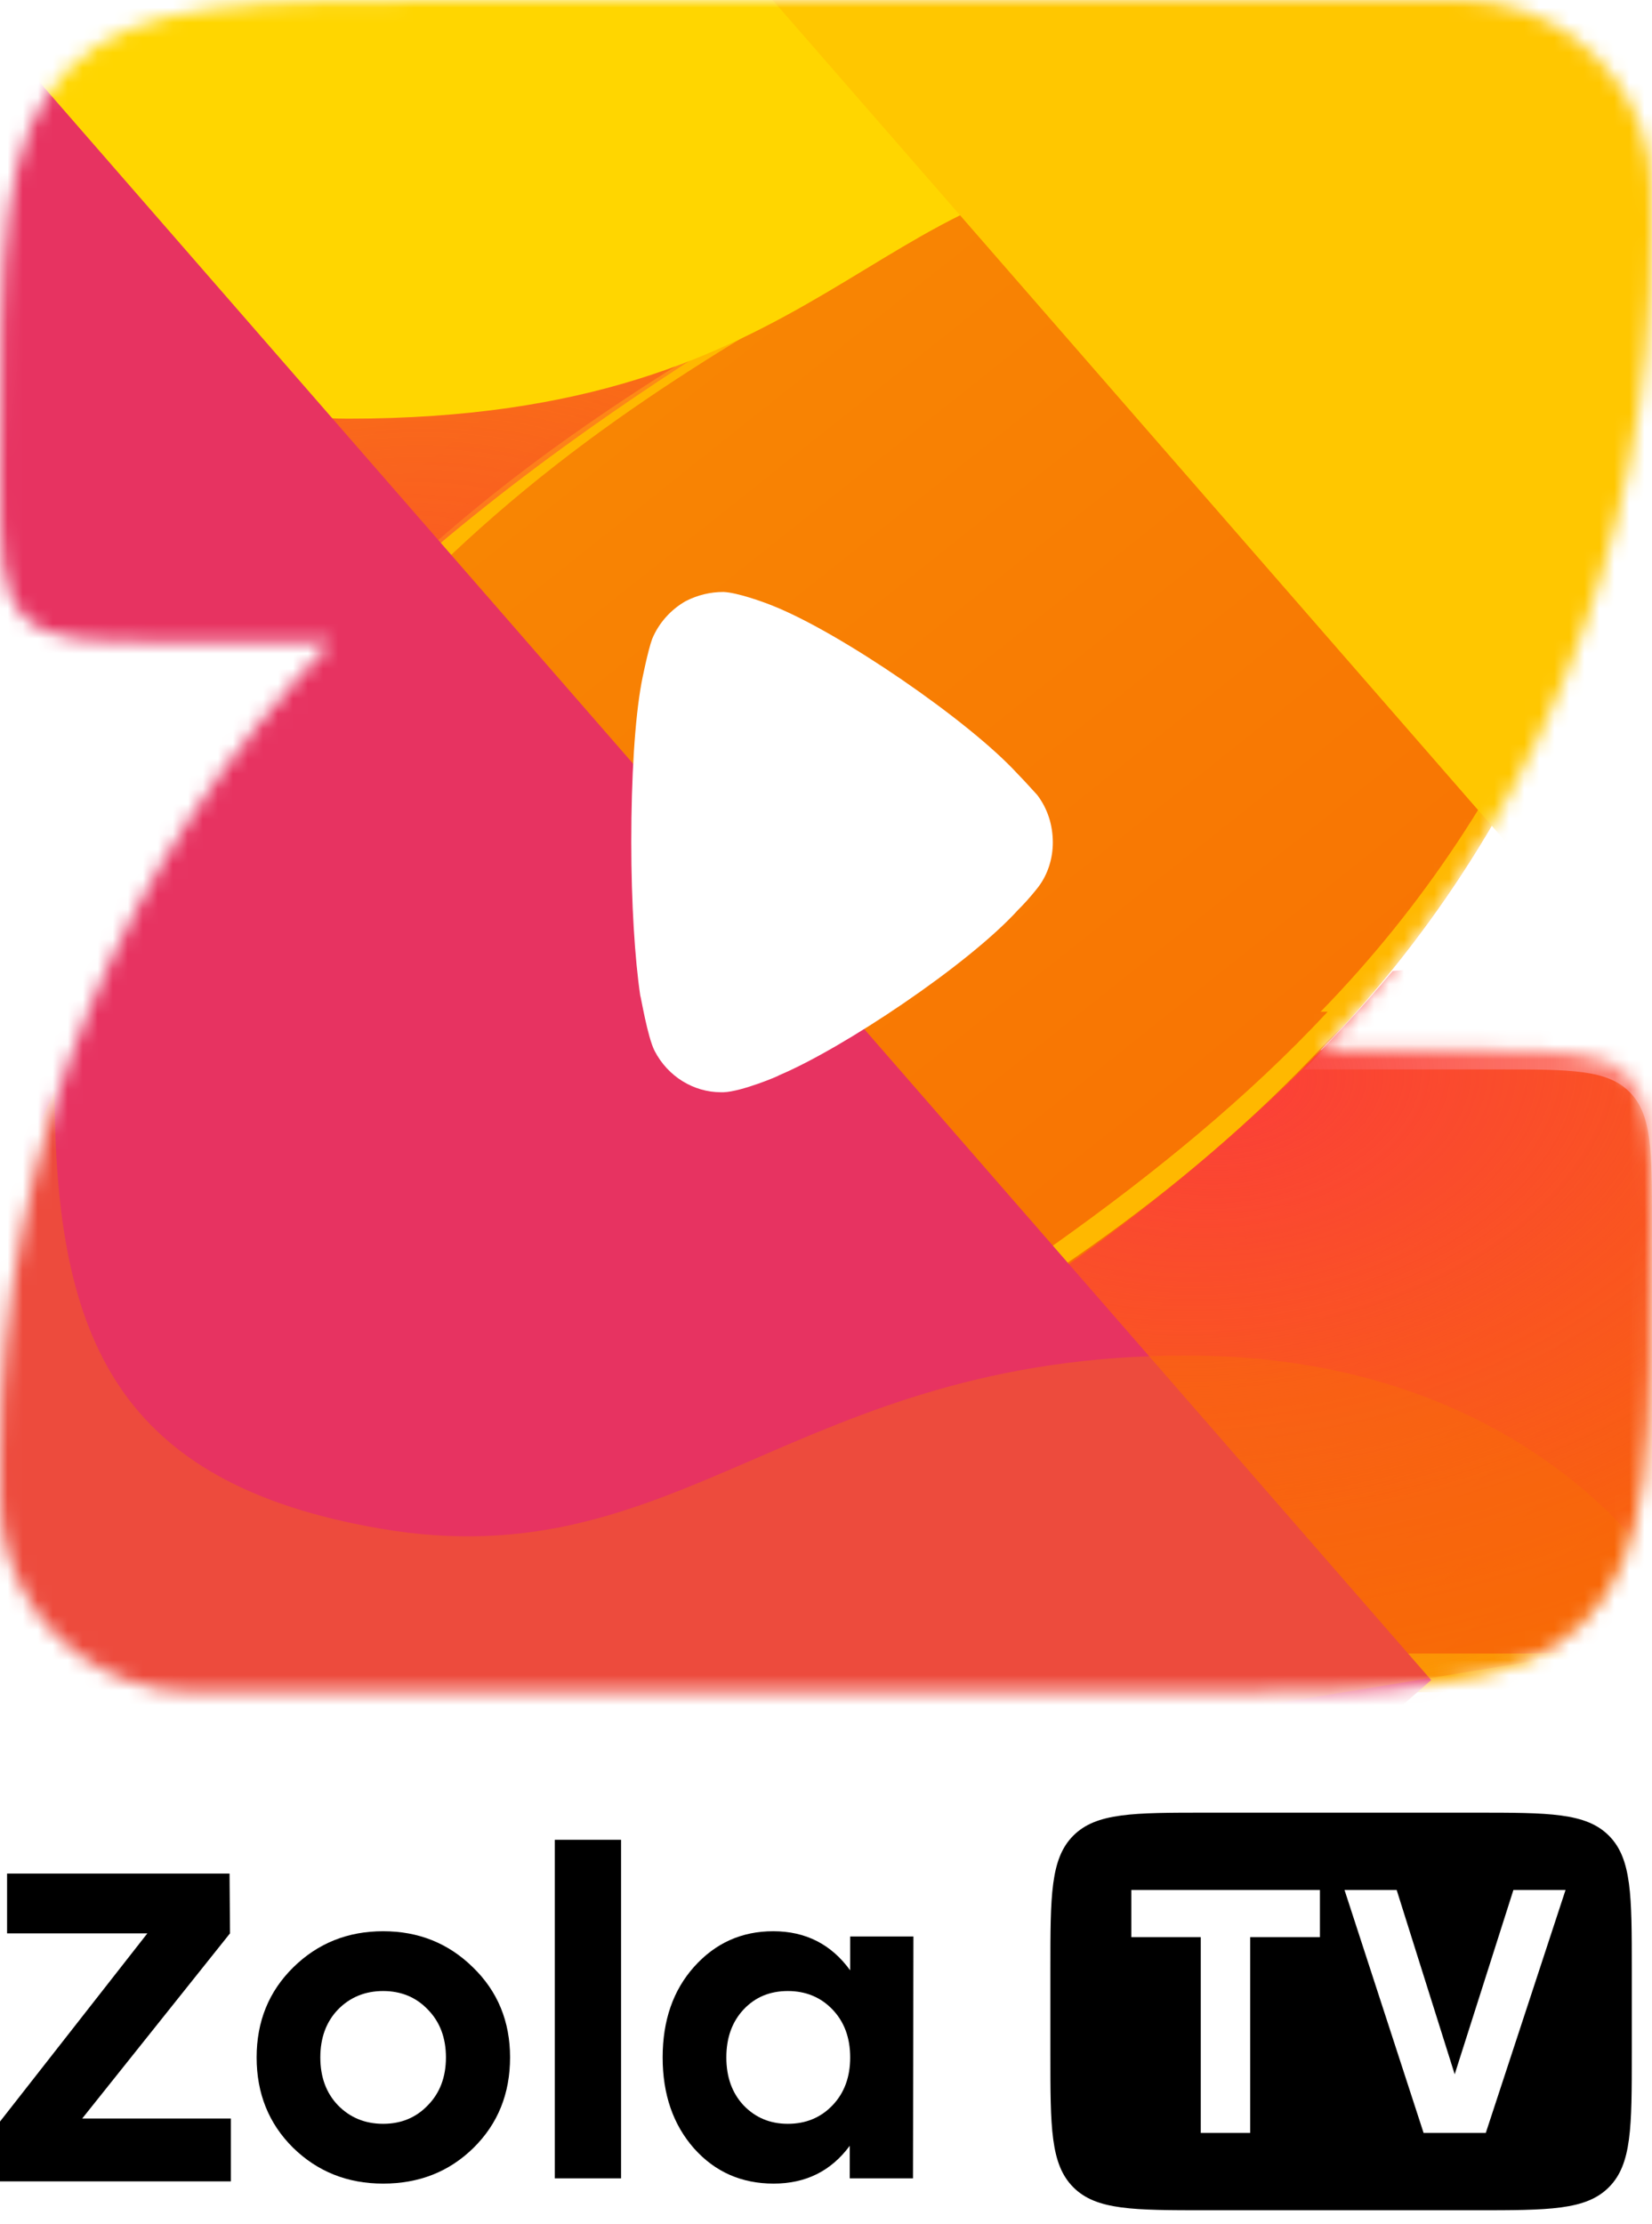 <svg width="110" height="148" viewBox="0 0 110 148" fill="none" xmlns="http://www.w3.org/2000/svg">
<mask id="mask0" mask-type="alpha" maskUnits="userSpaceOnUse" x="0" y="0" width="110" height="113">
<path d="M87.934 69.895C101.584 55.887 110 36.699 110 15.532C110 12.991 110 11.72 109.82 10.658C108.911 5.293 104.71 1.089 99.347 0.18C98.286 0 97.015 0 94.475 0H31.276C16.532 0 9.161 0 4.58 4.582C0 9.165 0 16.587 0 31.431C0 36.76 0 39.424 1.644 41.069C3.288 42.714 5.935 42.714 11.227 42.714H22.066C8.416 56.722 0 75.911 0 97.077C0 99.619 0 100.89 0.18 101.952C1.089 107.317 5.29 111.52 10.653 112.43C11.714 112.609 12.985 112.609 15.525 112.609H78.724C93.468 112.609 100.839 112.609 105.42 108.027C110 103.445 110 96.023 110 81.178C110 75.85 110 73.186 108.356 71.54C106.712 69.895 104.065 69.895 98.773 69.895H87.934Z" fill="#FF9901"/>
</mask>
<g mask="url(#mask0)">
<path d="M87.934 69.896C101.584 55.887 110 36.699 110 15.532V15.532C110 12.999 110 11.733 109.821 10.675C108.914 5.298 104.702 1.086 99.325 0.179C98.267 3.05176e-05 97.001 3.05176e-05 94.468 3.05176e-05H10.245C5.415 3.05176e-05 3.001 3.05176e-05 1.5 1.5C0 3.001 0 5.415 0 10.245V32.469C0 37.299 0 39.713 1.5 41.214C3.001 42.714 5.415 42.714 10.245 42.714H22.066C8.416 56.722 0 75.911 0 97.077V97.077C0 99.61 0 100.877 0.179 101.935C1.086 107.311 5.298 111.523 10.675 112.431C11.733 112.61 12.999 112.61 15.532 112.61H99.755C104.585 112.61 106.999 112.61 108.5 111.109C110 109.609 110 107.194 110 102.365V80.14C110 75.311 110 72.896 108.5 71.396C106.999 69.896 104.585 69.896 99.755 69.896H87.934Z" fill="url(#paint0_linear)"/>
<g style="mix-blend-mode:screen" filter="url(#filter0_f)">
<path fill-rule="evenodd" clip-rule="evenodd" d="M109.996 13.728C109.799 34.595 101.421 53.495 87.934 67.336H88.403L88.402 67.337C77.817 78.696 63.359 87.659 51.197 95.199L51.196 95.199L51.195 95.2C46.728 97.97 42.569 100.547 39.027 102.981C41.623 101.675 44.779 100.06 48.286 98.169C51.181 96.312 54.179 94.529 57.241 92.707C67.367 86.684 78.204 80.238 88.402 69.294C88.757 68.937 89.136 68.573 89.526 68.213C102.235 54.369 110 35.863 110 15.532C110 14.845 110 14.25 109.996 13.728ZM110 99.805C110 104.635 110 107.049 108.5 108.55C106.999 110.05 104.585 110.05 99.755 110.05H15.532C12.999 110.05 11.733 110.05 10.675 109.871C5.298 108.964 1.086 104.752 0.179 99.375C0.048 98.604 0.013 97.723 0.004 96.322C0.001 96.573 0 96.825 0 97.077C0 99.61 0 100.876 0.179 101.934C1.086 107.311 5.298 111.523 10.675 112.431C11.733 112.609 12.999 112.609 15.532 112.609H99.755C104.585 112.609 106.999 112.609 108.5 111.109C110 109.609 110 107.194 110 102.364V99.805ZM62.15 13.942C64.115 12.992 66.002 12.103 67.789 11.262C68.961 10.71 70.091 10.179 71.17 9.663C67.22 12.258 63.05 14.623 58.754 17.058L58.754 17.059L58.754 17.059C48.505 22.87 37.537 29.089 27.113 39.819C14.937 53.921 13.855 53.072 17.176 48.231C18.337 46.79 19.548 45.391 20.806 44.038C21.289 43.598 21.758 43.151 22.193 42.714C32.392 31.77 43.229 25.324 53.354 19.301C56.361 17.513 59.304 15.762 62.15 13.942ZM21.782 40.154H10.245C5.415 40.154 3.001 40.154 1.5 38.654C0 37.154 0 34.739 0 29.91V32.469C0 37.298 0 39.713 1.5 41.214C3.001 42.714 5.415 42.714 10.245 42.714H19.299C20.118 41.838 20.946 40.985 21.782 40.154Z" fill="#FFB800"/>
</g>
<g style="mix-blend-mode:screen" filter="url(#filter1_f)">
<path d="M92.52 64.777C90.773 67.011 88.819 69.147 86.844 71.175H99.767C104.591 71.175 107.003 71.175 108.501 72.674C110 74.173 110 76.586 110 81.412L110 75.014C110 70.188 110 67.775 108.501 66.276C107.003 64.777 104.591 64.777 99.767 64.777H92.52Z" fill="#FFF5DB"/>
<path d="M0.048 95.579C0.75 75.514 8.935 56.1 21.985 42.707L16.071 42.807C5.75 56.013 0 73.856 0 91.958C0 93.6 0 94.711 0.048 95.579Z" fill="#FFF5DB"/>
<path d="M110 10.414C110 11.343 109.984 12.27 109.952 13.191C109.925 12.716 109.884 12.313 109.82 11.937C108.911 6.572 104.71 2.369 99.347 1.459C98.286 1.279 97.015 1.279 94.475 1.279H10.232C5.409 1.279 2.997 1.279 1.498 2.779C0.037 4.241 0.001 6.571 0 11.161V5.118C0 0.293 0 -2.12 1.499 -3.62C2.997 -5.119 5.409 -5.119 10.233 -5.119H94.475C97.015 -5.119 98.286 -5.119 99.347 -4.939C104.71 -4.029 108.911 0.174 109.82 5.539C110 6.601 110 7.872 110 10.414Z" fill="#FFF5DB"/>
</g>
<g style="mix-blend-mode:multiply">
<path d="M44.767 100.453C55.426 94.055 77.22 83.124 92.733 64.623L122.151 62.063L126.628 115.809L0 119.008L44.767 100.453Z" fill="url(#paint1_radial)"/>
</g>
<g style="mix-blend-mode:multiply">
<path d="M64.555 12.797C53.896 19.195 32.11 30.572 16.59 48.627L-12.829 51.186L-17.305 -2.559L99.729 -5.758L64.555 12.797Z" fill="url(#paint2_radial)" fill-opacity="0.7"/>
</g>
<g style="mix-blend-mode:overlay" filter="url(#filter2_f)">
<path d="M23.188 27.865C9.119 27.865 -1.876 15.996 -1.876 3.839L33.298 -10.877L127.949 -2.559C122.193 11.304 107.494 42.331 107.494 36.189C107.494 28.511 96.406 11.116 77.22 11.116C58.034 11.116 55.165 27.865 23.188 27.865Z" fill="#FFD600"/>
</g>
<g style="mix-blend-mode:hue" filter="url(#filter3_f)">
<rect width="64.869" height="167.008" transform="matrix(0.753 -0.658 0.657 0.754 -63.272 28.577)" fill="#E73361"/>
</g>
<g style="mix-blend-mode:overlay" filter="url(#filter4_f)">
<rect width="64.869" height="140.734" transform="matrix(0.753 -0.658 0.657 0.754 -73.504 93.839)" fill="#E73361"/>
</g>
<g style="mix-blend-mode:overlay" filter="url(#filter5_f)">
<rect width="64.869" height="140.734" transform="matrix(0.753 -0.658 0.657 0.754 42.891 -9.813)" fill="#FFC700"/>
</g>
<g style="mix-blend-mode:multiply" filter="url(#filter6_f)">
<path d="M25.309 101.732C7.934 98.736 3.641 89.229 3.641 72.594L-9.865 101.732L15.716 124.766L112.925 108.771C110.367 102.586 100.007 90.216 79.03 90.216C52.809 90.216 45.342 105.188 25.309 101.732Z" fill="#F87103" fill-opacity="0.38"/>
</g>
</g>
<path d="M69.146 59.02C69.026 59.181 68.468 59.869 68.029 60.314L67.79 60.557C64.441 64.239 56.108 69.781 51.882 71.561C51.882 71.602 49.37 72.654 48.174 72.694H48.015C46.181 72.694 44.466 71.642 43.589 69.943C43.111 69.013 42.672 66.302 42.632 66.261C42.273 63.834 42.034 60.116 42.034 56.026C42.034 51.737 42.273 47.853 42.712 45.466C42.712 45.426 43.151 43.241 43.43 42.513C43.868 41.461 44.666 40.571 45.662 40.005C46.46 39.6 47.297 39.398 48.174 39.398C49.091 39.438 50.806 40.049 51.483 40.328C55.949 42.108 64.481 47.934 67.75 51.495C68.308 52.061 68.906 52.749 69.066 52.911C69.744 53.801 70.103 54.893 70.103 56.07C70.103 57.118 69.784 58.17 69.146 59.02" fill="white"/>
<path d="M5.472 140.997H15.373V145.178H0V141.198L9.812 128.674H0.471V124.694H15.285L15.314 128.674L5.472 140.997Z" fill="black"/>
<path d="M19.532 130.931C21.162 129.331 23.155 128.531 25.511 128.531C27.867 128.531 29.86 129.331 31.489 130.931C33.139 132.531 33.963 134.53 33.963 136.93C33.963 139.349 33.148 141.358 31.519 142.958C29.909 144.538 27.906 145.328 25.511 145.328C23.135 145.328 21.132 144.528 19.503 142.929C17.893 141.329 17.088 139.329 17.088 136.93C17.088 134.53 17.903 132.531 19.532 130.931ZM28.485 133.74C27.7 132.921 26.708 132.511 25.511 132.511C24.313 132.511 23.312 132.921 22.507 133.74C21.721 134.559 21.329 135.623 21.329 136.93C21.329 138.237 21.721 139.3 22.507 140.119C23.312 140.939 24.313 141.348 25.511 141.348C26.708 141.348 27.7 140.939 28.485 140.119C29.29 139.3 29.693 138.237 29.693 136.93C29.693 135.623 29.29 134.559 28.485 133.74Z" fill="black"/>
<path d="M36.942 144.977V122.445H41.354V144.977H36.942Z" fill="black"/>
<path d="M56.61 128.883H60.821L60.792 144.977H56.58V142.811C55.343 144.489 53.655 145.328 51.515 145.328C49.375 145.328 47.608 144.548 46.214 142.987C44.82 141.407 44.123 139.388 44.123 136.93C44.123 134.472 44.82 132.462 46.214 130.902C47.627 129.321 49.385 128.531 51.485 128.531C53.645 128.531 55.353 129.4 56.61 131.136V128.883ZM52.457 141.348C53.655 141.348 54.646 140.939 55.432 140.119C56.217 139.3 56.61 138.237 56.61 136.93C56.61 135.623 56.217 134.559 55.432 133.74C54.646 132.921 53.655 132.511 52.457 132.511C51.26 132.511 50.278 132.921 49.512 133.74C48.746 134.559 48.364 135.623 48.364 136.93C48.364 138.237 48.746 139.3 49.512 140.119C50.297 140.939 51.279 141.348 52.457 141.348Z" fill="black"/>
<path fill-rule="evenodd" clip-rule="evenodd" d="M71.469 122.167C69.94 123.696 69.94 126.156 69.94 131.077V136.664C69.94 141.584 69.94 144.044 71.469 145.573C72.998 147.102 75.458 147.102 80.378 147.102H98.217C103.137 147.102 105.598 147.102 107.126 145.573C108.655 144.044 108.655 141.584 108.655 136.664V131.077C108.655 126.156 108.655 123.696 107.126 122.167C105.598 120.639 103.137 120.639 98.217 120.639H80.378C75.458 120.639 72.998 120.639 71.469 122.167ZM87.888 128.926V125.784H75.331V128.926H79.954V141.956H83.243V128.926H87.888ZM104.244 125.784H100.772L96.862 138.052L92.998 125.784H89.525L94.792 141.956H98.932L104.244 125.784Z" fill="black"/>
<defs>
<filter id="filter0_f" x="-3.212" y="6.452" width="116.423" height="109.369" filterUnits="userSpaceOnUse" color-interpolation-filters="sRGB">
<feFlood flood-opacity="0" result="BackgroundImageFix"/>
<feBlend mode="normal" in="SourceGraphic" in2="BackgroundImageFix" result="shape"/>
<feGaussianBlur stdDeviation="1.606" result="effect1_foregroundBlur"/>
</filter>
<filter id="filter1_f" x="-2.561" y="-7.68" width="115.122" height="105.82" filterUnits="userSpaceOnUse" color-interpolation-filters="sRGB">
<feFlood flood-opacity="0" result="BackgroundImageFix"/>
<feBlend mode="normal" in="SourceGraphic" in2="BackgroundImageFix" result="shape"/>
<feGaussianBlur stdDeviation="1.281" result="effect1_foregroundBlur"/>
</filter>
<filter id="filter2_f" x="-27.489" y="-36.489" width="181.05" height="99.085" filterUnits="userSpaceOnUse" color-interpolation-filters="sRGB">
<feFlood flood-opacity="0" result="BackgroundImageFix"/>
<feBlend mode="normal" in="SourceGraphic" in2="BackgroundImageFix" result="shape"/>
<feGaussianBlur stdDeviation="12.806" result="effect1_foregroundBlur"/>
</filter>
<filter id="filter3_f" x="-129.863" y="-80.668" width="291.812" height="301.715" filterUnits="userSpaceOnUse" color-interpolation-filters="sRGB">
<feFlood flood-opacity="0" result="BackgroundImageFix"/>
<feBlend mode="normal" in="SourceGraphic" in2="BackgroundImageFix" result="shape"/>
<feGaussianBlur stdDeviation="33.296" result="effect1_foregroundBlur"/>
</filter>
<filter id="filter4_f" x="-140.096" y="-15.405" width="274.546" height="281.912" filterUnits="userSpaceOnUse" color-interpolation-filters="sRGB">
<feFlood flood-opacity="0" result="BackgroundImageFix"/>
<feBlend mode="normal" in="SourceGraphic" in2="BackgroundImageFix" result="shape"/>
<feGaussianBlur stdDeviation="33.296" result="effect1_foregroundBlur"/>
</filter>
<filter id="filter5_f" x="-23.701" y="-119.057" width="274.546" height="281.912" filterUnits="userSpaceOnUse" color-interpolation-filters="sRGB">
<feFlood flood-opacity="0" result="BackgroundImageFix"/>
<feBlend mode="normal" in="SourceGraphic" in2="BackgroundImageFix" result="shape"/>
<feGaussianBlur stdDeviation="33.296" result="effect1_foregroundBlur"/>
</filter>
<filter id="filter6_f" x="-16.268" y="66.191" width="135.597" height="64.979" filterUnits="userSpaceOnUse" color-interpolation-filters="sRGB">
<feFlood flood-opacity="0" result="BackgroundImageFix"/>
<feBlend mode="normal" in="SourceGraphic" in2="BackgroundImageFix" result="shape"/>
<feGaussianBlur stdDeviation="3.202" result="effect1_foregroundBlur"/>
</filter>
<linearGradient id="paint0_linear" x1="16.378" y1="0" x2="101.991" y2="107.602" gradientUnits="userSpaceOnUse">
<stop stop-color="#F88F03"/>
<stop offset="1" stop-color="#F86A03"/>
</linearGradient>
<radialGradient id="paint1_radial" cx="0" cy="0" r="1" gradientUnits="userSpaceOnUse" gradientTransform="translate(81.861 72.3) rotate(82.677) scale(45.156 71.466)">
<stop stop-color="#FB3F39"/>
<stop offset="1" stop-color="#FB3F39" stop-opacity="0"/>
</radialGradient>
<radialGradient id="paint2_radial" cx="0" cy="0" r="1" gradientUnits="userSpaceOnUse" gradientTransform="translate(23.625 46.068) rotate(-101.763) scale(47.056 74.474)">
<stop stop-color="#FB3F39"/>
<stop offset="1" stop-color="#FB3F39" stop-opacity="0"/>
</radialGradient>
</defs>
</svg>
